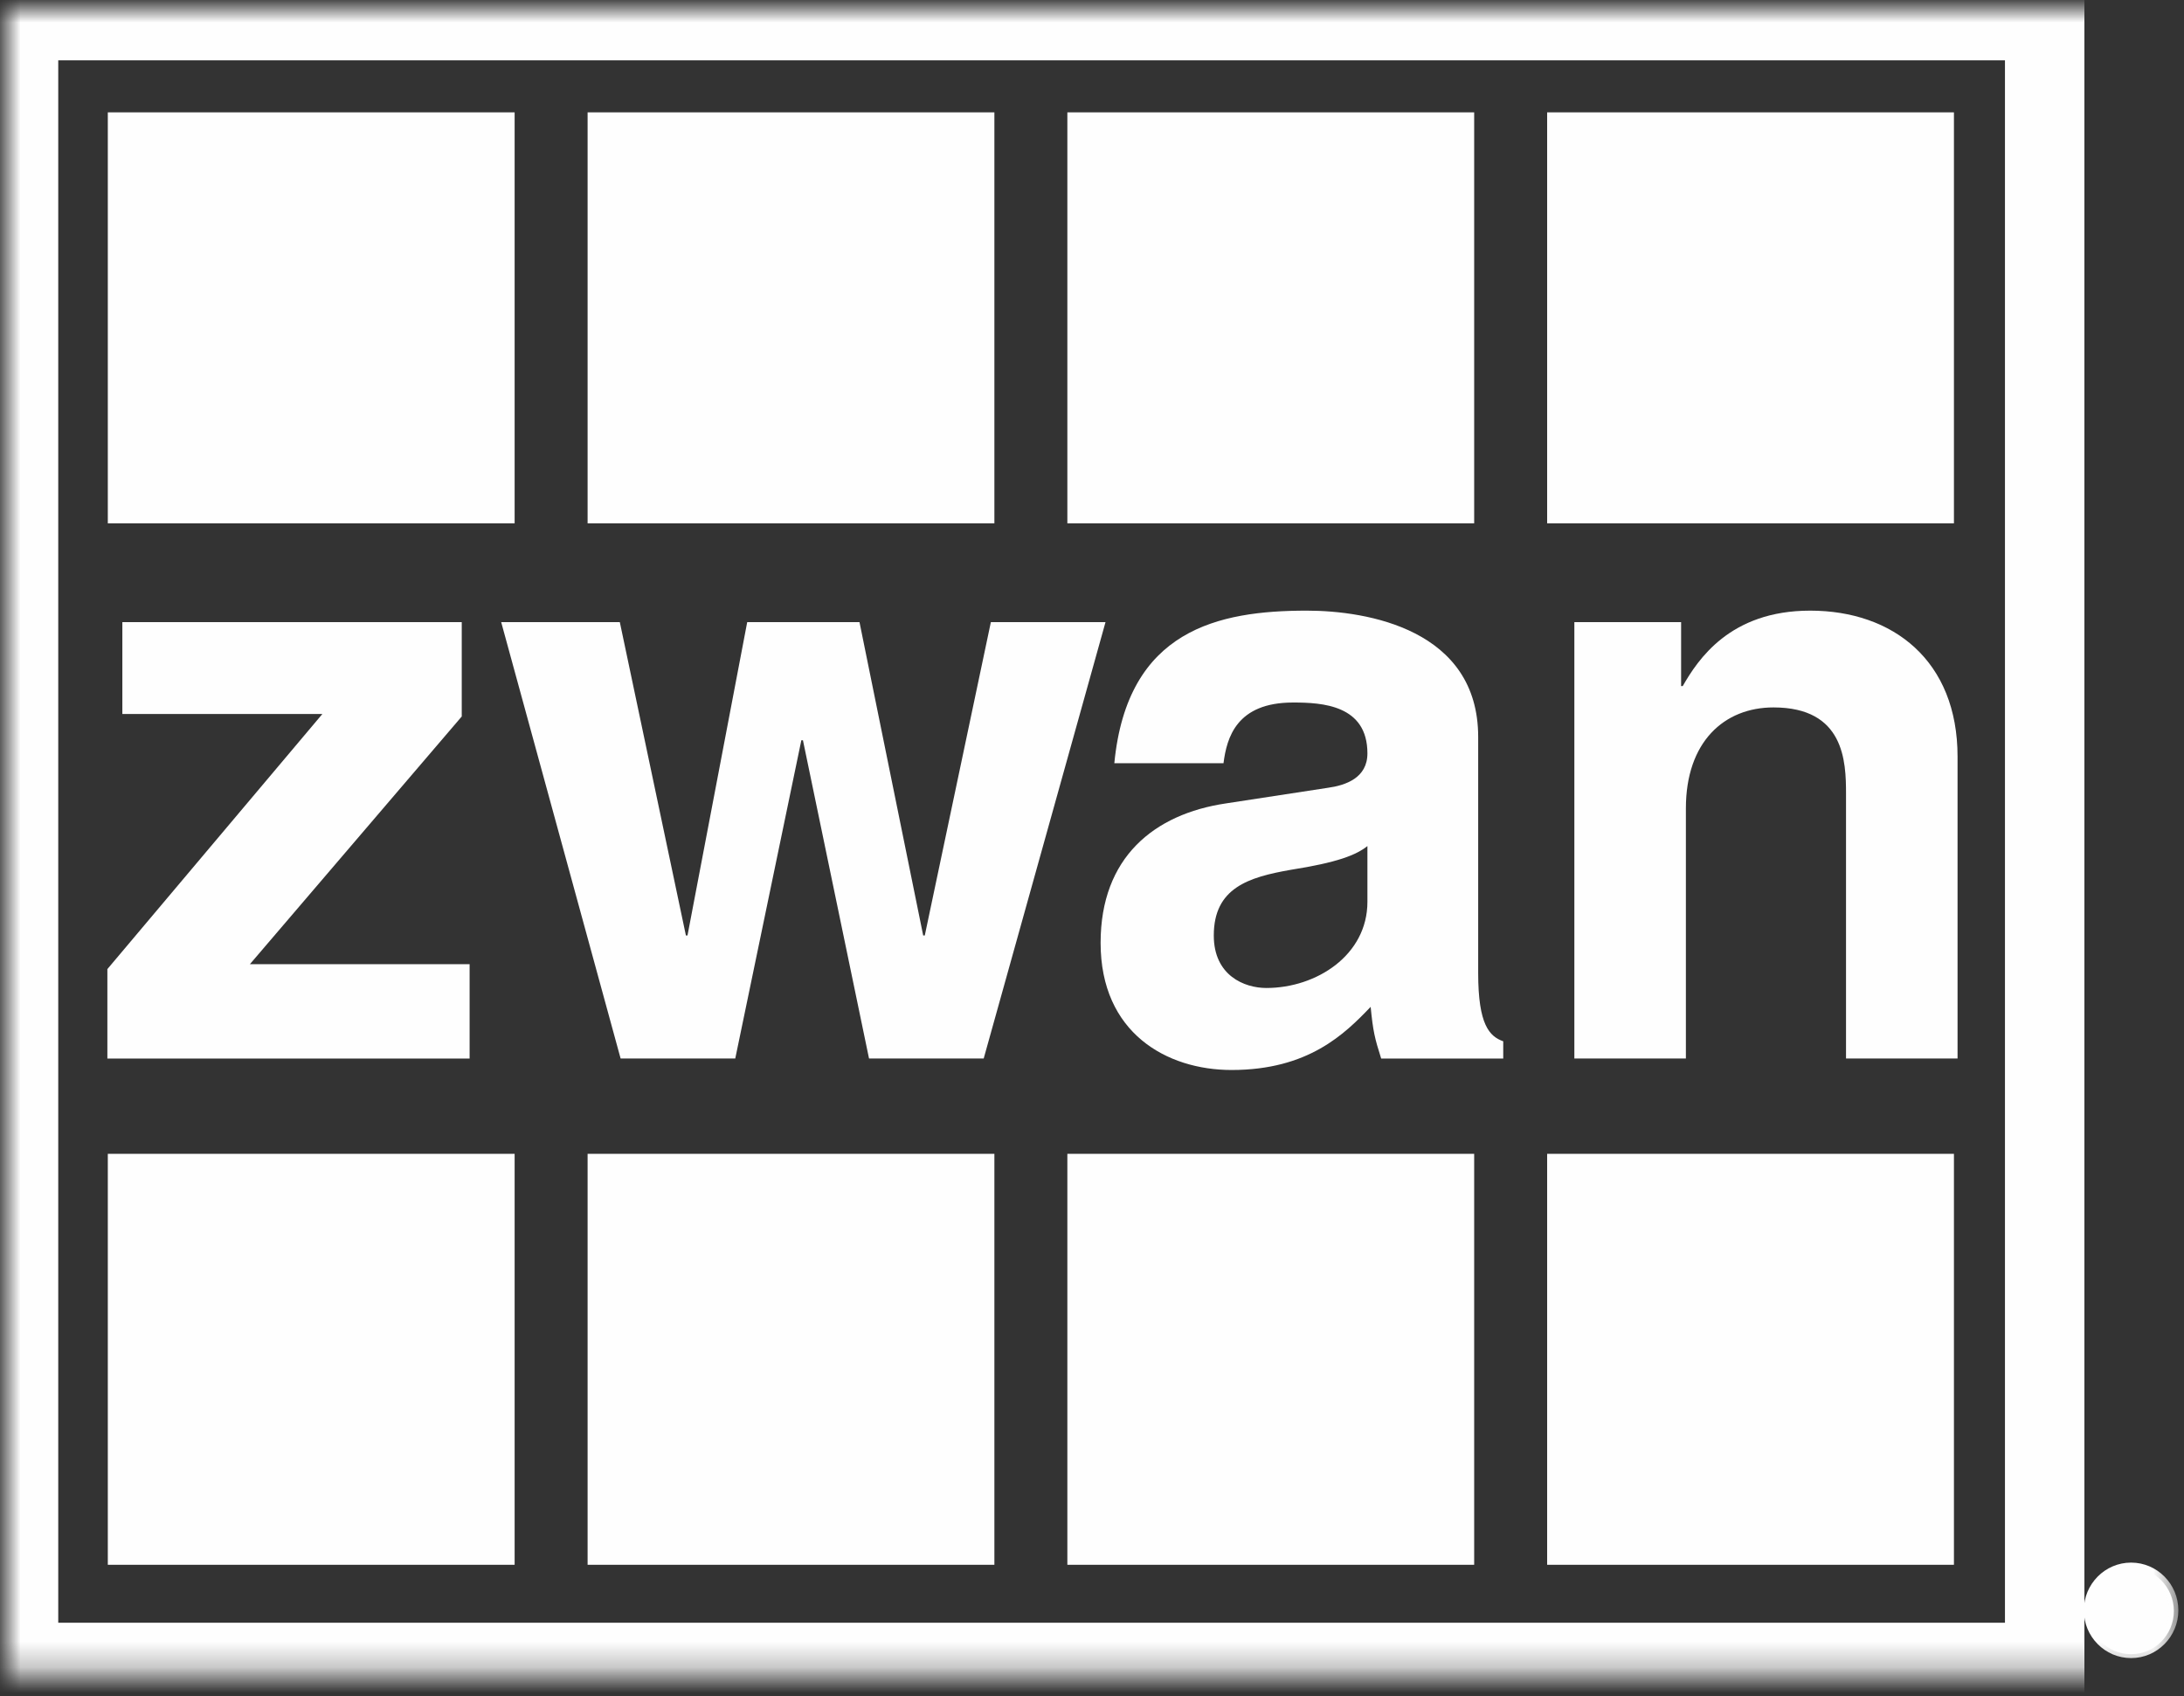 <?xml version="1.0" encoding="UTF-8"?>
<svg width="85px" height="66px" viewBox="0 0 85 66" version="1.1" xmlns="http://www.w3.org/2000/svg" xmlns:xlink="http://www.w3.org/1999/xlink">
    <rect x="0" y="0" width="85" height="66" fill="#333333" stroke="none"/>
    <!-- Generator: Sketch 45.2 (43514) - http://www.bohemiancoding.com/sketch -->
    <title>zwan</title>
    <desc>Created with Sketch.</desc>
    <defs>
        <polygon id="path-1" points="0 64.735 84.479 64.735 84.479 0 0 0"></polygon>
    </defs>
    <g id="Design" stroke="none" stroke-width="1" fill="none" fill-rule="evenodd">
        <g id="event" transform="translate(-931, -3651)">
            <g id="sponsors" transform="translate(234, 3488)">
                <g id="Group-3" transform="translate(126.301, 152.378)">
                    <g id="zwan" transform="translate(571, 11)">
                        <path d="M84.304,62.308 C84.304,63.237 83.559,63.989 82.639,63.989 C81.72,63.989 80.975,63.237 80.975,62.308 C80.975,61.38 81.72,60.627 82.639,60.627 C83.559,60.627 84.304,61.38 84.304,62.308 Z" id="Fill-1" fill="#FEFEFE"></path>
                        <mask id="mask-2" fill="white">
                            <use xlink:href="#path-1"></use>
                        </mask>
                        <g id="Clip-4"></g>
                        <polygon id="Stroke-3" stroke="#FEFEFE" stroke-width="3.092" mask="url(#mask-2)" points="0.42 64.311 79.277 64.311 79.277 0.424 0.42 0.424"></polygon>
                        <polygon id="Fill-5" fill="#FEFEFE" mask="url(#mask-2)" points="3.895 19.986 19.728 19.986 19.728 3.994 3.895 3.994"></polygon>
                        <polygon id="Fill-6" fill="#FEFEFE" mask="url(#mask-2)" points="22.568 19.986 38.4 19.986 38.4 3.994 22.568 3.994"></polygon>
                        <polygon id="Fill-7" fill="#FEFEFE" mask="url(#mask-2)" points="41.24 19.986 57.073 19.986 57.073 3.994 41.24 3.994"></polygon>
                        <polygon id="Fill-8" fill="#FEFEFE" mask="url(#mask-2)" points="59.913 19.986 75.745 19.986 75.745 3.994 59.913 3.994"></polygon>
                        <polygon id="Fill-9" fill="#FEFEFE" mask="url(#mask-2)" points="3.895 60.51 19.728 60.51 19.728 44.519 3.895 44.519"></polygon>
                        <polygon id="Fill-10" fill="#FEFEFE" mask="url(#mask-2)" points="22.568 60.51 38.4 60.51 38.4 44.519 22.568 44.519"></polygon>
                        <polygon id="Fill-11" fill="#FEFEFE" mask="url(#mask-2)" points="41.24 60.51 57.073 60.51 57.073 44.519 41.24 44.519"></polygon>
                        <polygon id="Fill-12" fill="#FEFEFE" mask="url(#mask-2)" points="59.913 60.51 75.745 60.51 75.745 44.519 59.913 44.519"></polygon>
                        <polygon id="Fill-13" fill="#FEFEFE" mask="url(#mask-2)" points="9.425 37.14 17.976 37.14 17.976 40.811 3.878 40.811 3.878 37.331 12.245 27.405 4.461 27.405 4.461 23.83 17.67 23.83 17.67 27.501"></polygon>
                        <polygon id="Fill-14" fill="#FEFEFE" mask="url(#mask-2)" points="37.984 40.81 33.521 40.81 30.949 28.426 30.887 28.426 28.315 40.81 23.853 40.81 19.205 23.83 23.822 23.83 26.394 36.023 26.456 36.023 28.78 23.83 33.15 23.83 35.629 36.023 35.691 36.023 38.263 23.83 42.725 23.83"></polygon>
                        <path d="M52.918,32.544 C52.477,32.894 51.753,33.182 49.928,33.469 C48.292,33.756 46.939,34.171 46.939,36.023 C46.939,37.587 48.135,38.066 48.984,38.066 C50.935,38.066 52.918,36.789 52.918,34.714 L52.918,32.544 Z M57.229,37.491 C57.229,39.502 57.669,39.949 58.204,40.14 L58.204,40.811 L53.453,40.811 C53.201,40.013 53.138,39.757 53.044,38.8 C52.037,39.853 50.621,41.257 47.631,41.257 C45.114,41.257 42.534,39.821 42.534,36.31 C42.534,32.99 44.61,31.299 47.411,30.884 L51.376,30.277 C52.068,30.182 52.918,29.894 52.918,28.937 C52.918,27.053 51.156,26.958 50.023,26.958 C47.82,26.958 47.443,28.33 47.317,29.32 L43.068,29.32 C43.572,24.117 47.128,23.383 50.558,23.383 C52.918,23.383 57.229,24.117 57.229,28.299 L57.229,37.491 Z" id="Fill-15" fill="#FEFEFE" mask="url(#mask-2)"></path>
                        <path d="M75.886,40.81 L71.545,40.81 L71.545,30.501 C71.545,29.256 71.483,27.149 68.723,27.149 C66.801,27.149 65.313,28.49 65.313,31.075 L65.313,40.81 L60.972,40.81 L60.972,23.83 L65.127,23.83 L65.127,26.319 L65.189,26.319 C65.778,25.298 67.018,23.383 70.15,23.383 C73.375,23.383 75.886,25.33 75.886,29.064 L75.886,40.81 Z" id="Fill-16" fill="#FEFEFE" mask="url(#mask-2)"></path>
                        <path d="M82.737,62.111 C82.936,62.111 83.034,62.041 83.034,61.857 C83.034,61.76 82.99,61.614 82.765,61.614 L82.286,61.614 L82.286,62.111 L82.737,62.111 Z M81.909,61.294 L82.839,61.294 C83.328,61.294 83.418,61.659 83.418,61.819 C83.418,62.023 83.315,62.199 83.134,62.261 C83.285,62.328 83.366,62.385 83.366,62.732 C83.366,63.003 83.366,63.071 83.449,63.102 L83.449,63.151 L83.024,63.151 C82.998,63.063 82.982,62.967 82.982,62.776 C82.982,62.522 82.967,62.424 82.683,62.424 L82.286,62.424 L82.286,63.151 L81.909,63.151 L81.909,61.294 Z" id="Fill-17" fill="#FEFEFE" mask="url(#mask-2)"></path>
                        <path d="M82.64,60.787 C81.823,60.787 81.159,61.458 81.159,62.283 C81.159,63.107 81.823,63.777 82.64,63.777 C83.456,63.777 84.12,63.107 84.12,62.283 C84.12,61.458 83.456,60.787 82.64,60.787 M82.64,64.141 C81.625,64.141 80.8,63.307 80.8,62.283 C80.8,61.258 81.625,60.425 82.64,60.425 C83.654,60.425 84.479,61.258 84.479,62.283 C84.479,63.307 83.654,64.141 82.64,64.141" id="Fill-18" fill="#FEFEFE" mask="url(#mask-2)"></path>
                    </g>
                </g>
            </g>
        </g>
    </g>
</svg>